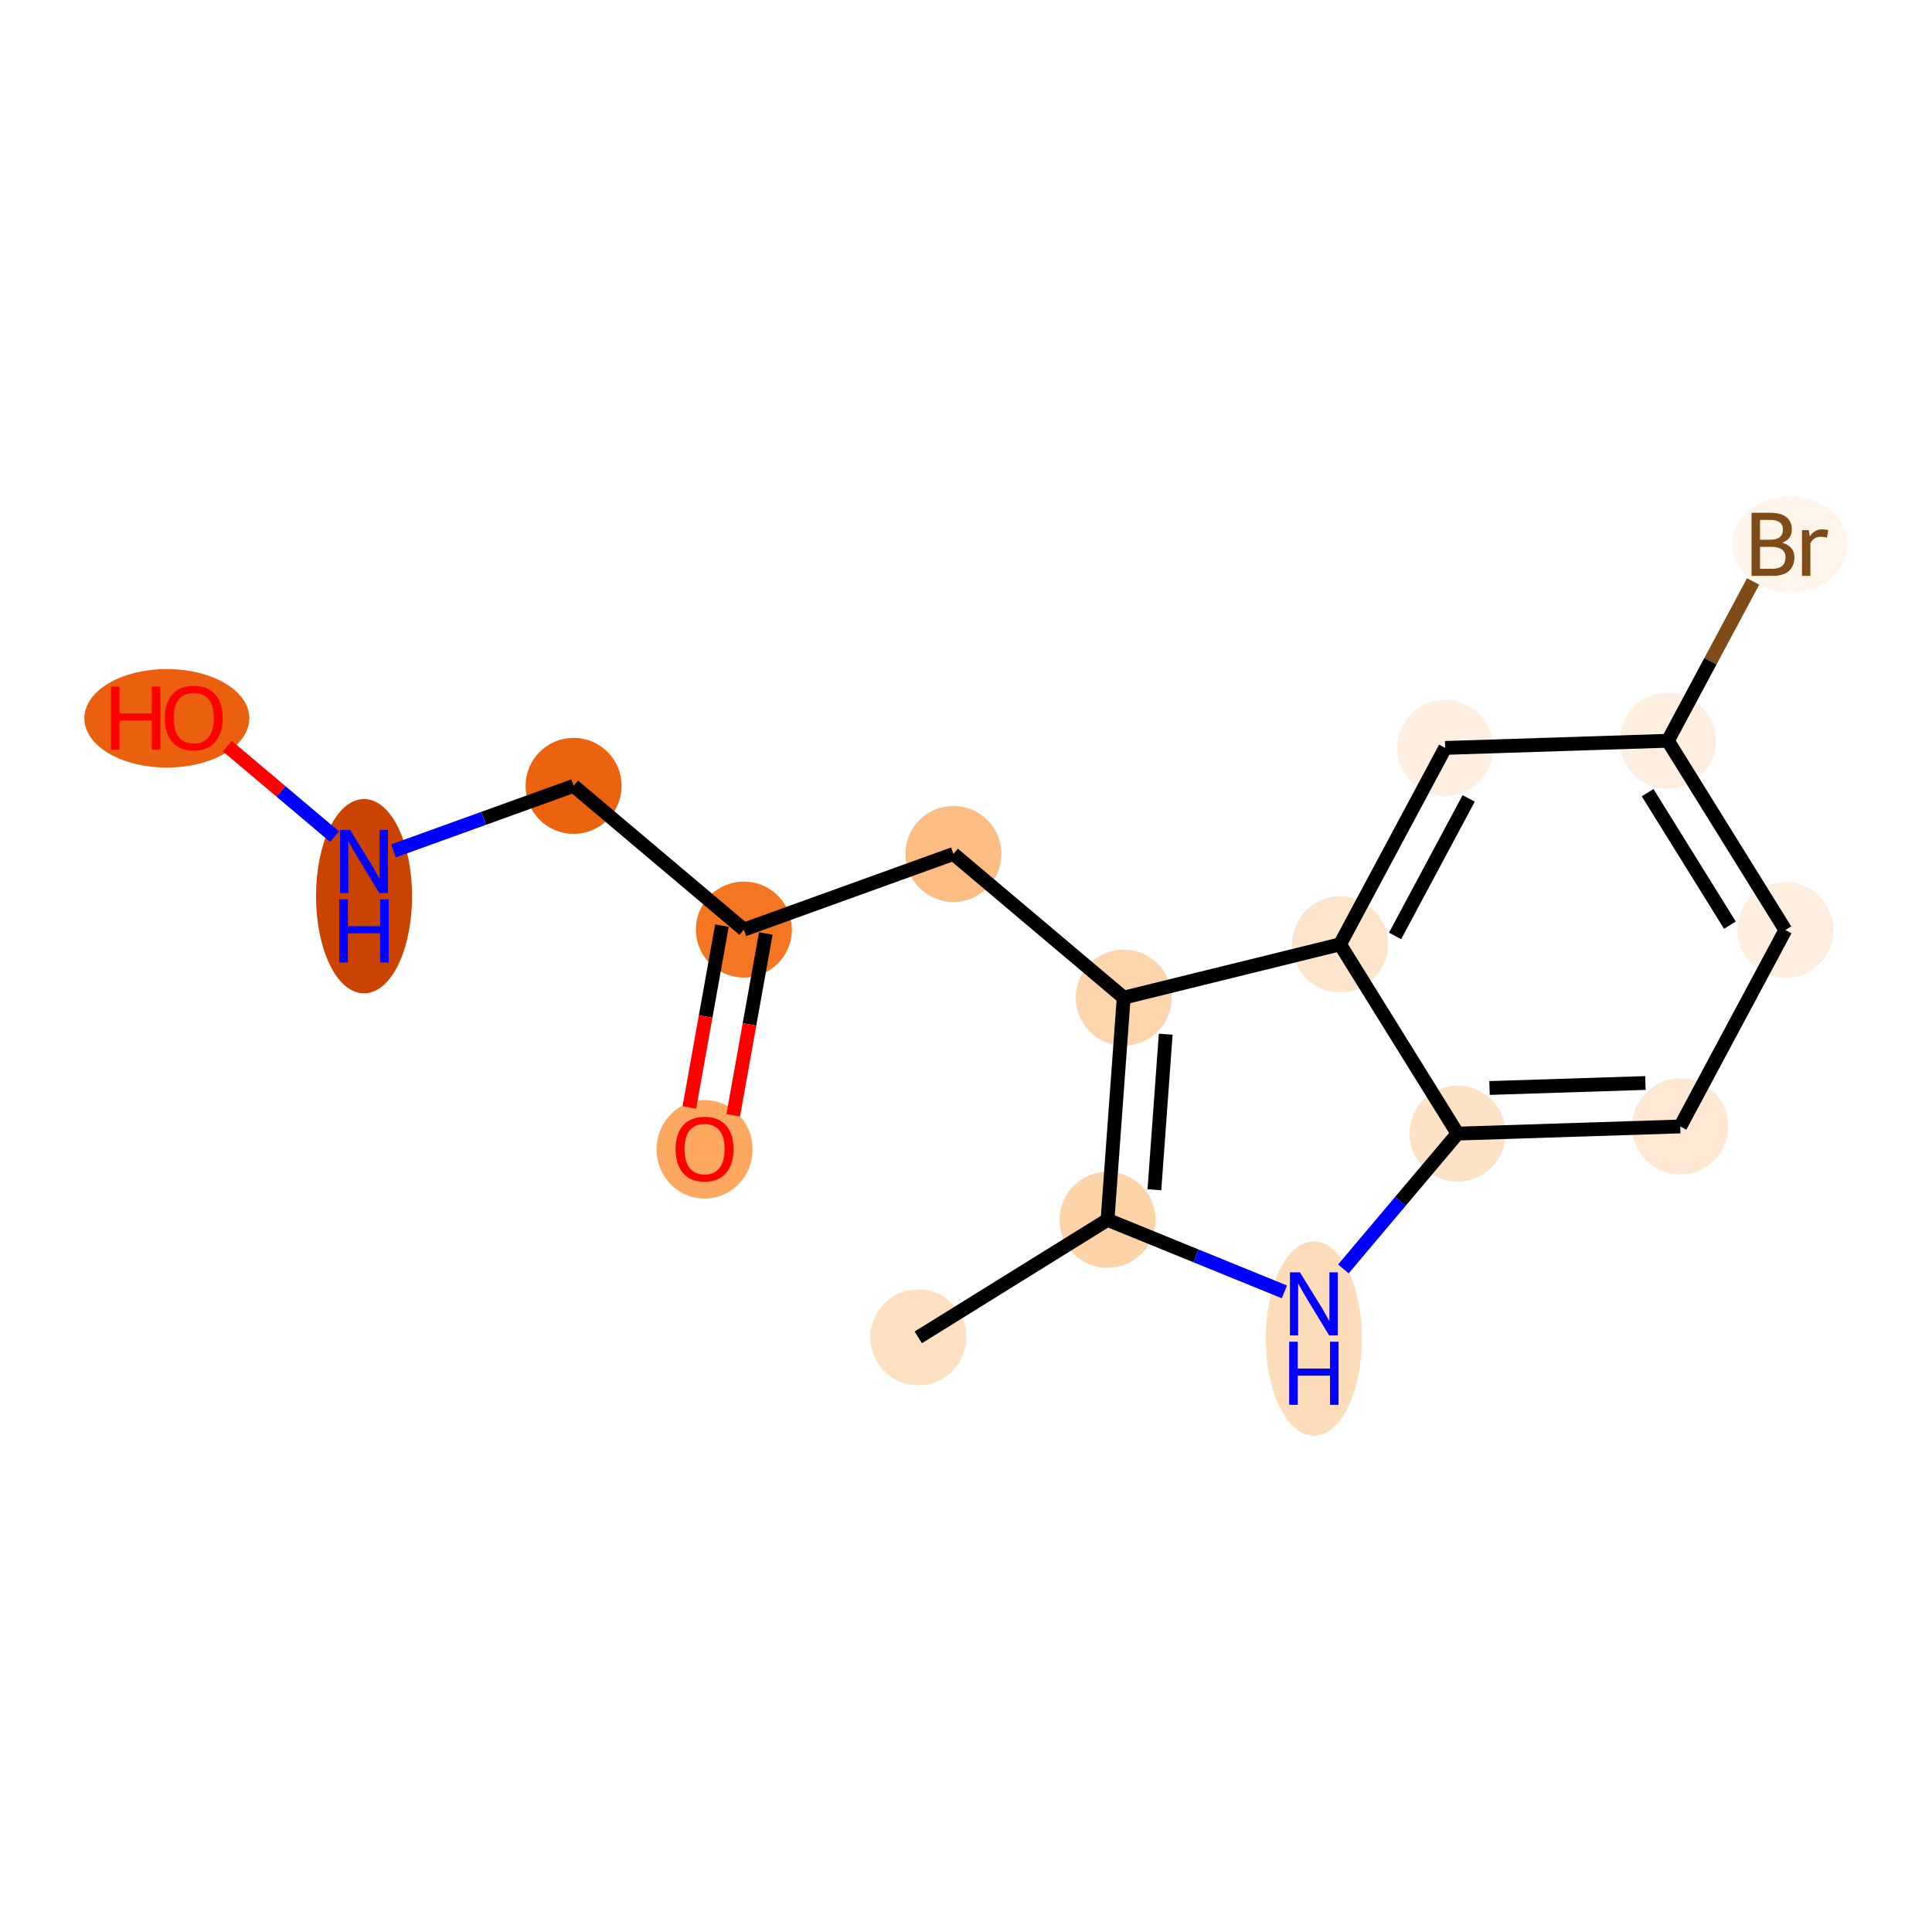 <?xml version='1.0' encoding='iso-8859-1'?>
<svg version='1.1' baseProfile='full'
              xmlns='http://www.w3.org/2000/svg'
                      xmlns:rdkit='http://www.rdkit.org/xml'
                      xmlns:xlink='http://www.w3.org/1999/xlink'
                  xml:space='preserve'
width='280px' height='280px' viewBox='0 0 280 280'>
<!-- END OF HEADER -->
<rect style='opacity:1.0;fill:#FFFFFF;stroke:none' width='280' height='280' x='0' y='0'> </rect>
<ellipse cx='133.082' cy='193.822' rx='6.458' ry='6.458'  style='fill:#FDE0C2;fill-rule:evenodd;stroke:#FDE0C2;stroke-width:1.0px;stroke-linecap:butt;stroke-linejoin:miter;stroke-opacity:1' />
<ellipse cx='160.512' cy='176.788' rx='6.458' ry='6.458'  style='fill:#FDD3A8;fill-rule:evenodd;stroke:#FDD3A8;stroke-width:1.0px;stroke-linecap:butt;stroke-linejoin:miter;stroke-opacity:1' />
<ellipse cx='190.416' cy='193.997' rx='6.458' ry='13.579'  style='fill:#FDDCBA;fill-rule:evenodd;stroke:#FDDCBA;stroke-width:1.0px;stroke-linecap:butt;stroke-linejoin:miter;stroke-opacity:1' />
<ellipse cx='211.24' cy='164.291' rx='6.458' ry='6.458'  style='fill:#FDE2C6;fill-rule:evenodd;stroke:#FDE2C6;stroke-width:1.0px;stroke-linecap:butt;stroke-linejoin:miter;stroke-opacity:1' />
<ellipse cx='243.513' cy='163.255' rx='6.458' ry='6.458'  style='fill:#FEE8D3;fill-rule:evenodd;stroke:#FEE8D3;stroke-width:1.0px;stroke-linecap:butt;stroke-linejoin:miter;stroke-opacity:1' />
<ellipse cx='258.751' cy='134.788' rx='6.458' ry='6.458'  style='fill:#FEEEDF;fill-rule:evenodd;stroke:#FEEEDF;stroke-width:1.0px;stroke-linecap:butt;stroke-linejoin:miter;stroke-opacity:1' />
<ellipse cx='241.717' cy='107.357' rx='6.458' ry='6.458'  style='fill:#FEEEDF;fill-rule:evenodd;stroke:#FEEEDF;stroke-width:1.0px;stroke-linecap:butt;stroke-linejoin:miter;stroke-opacity:1' />
<ellipse cx='259.409' cy='78.89' rx='7.863' ry='6.466'  style='fill:#FFF5EB;fill-rule:evenodd;stroke:#FFF5EB;stroke-width:1.0px;stroke-linecap:butt;stroke-linejoin:miter;stroke-opacity:1' />
<ellipse cx='209.445' cy='108.394' rx='6.458' ry='6.458'  style='fill:#FEEFE0;fill-rule:evenodd;stroke:#FEEFE0;stroke-width:1.0px;stroke-linecap:butt;stroke-linejoin:miter;stroke-opacity:1' />
<ellipse cx='194.206' cy='136.861' rx='6.458' ry='6.458'  style='fill:#FDE5CC;fill-rule:evenodd;stroke:#FDE5CC;stroke-width:1.0px;stroke-linecap:butt;stroke-linejoin:miter;stroke-opacity:1' />
<ellipse cx='162.855' cy='144.585' rx='6.458' ry='6.458'  style='fill:#FDD5AC;fill-rule:evenodd;stroke:#FDD5AC;stroke-width:1.0px;stroke-linecap:butt;stroke-linejoin:miter;stroke-opacity:1' />
<ellipse cx='138.178' cy='123.761' rx='6.458' ry='6.458'  style='fill:#FDBC82;fill-rule:evenodd;stroke:#FDBC82;stroke-width:1.0px;stroke-linecap:butt;stroke-linejoin:miter;stroke-opacity:1' />
<ellipse cx='107.806' cy='134.719' rx='6.458' ry='6.458'  style='fill:#F57622;fill-rule:evenodd;stroke:#F57622;stroke-width:1.0px;stroke-linecap:butt;stroke-linejoin:miter;stroke-opacity:1' />
<ellipse cx='102.11' cy='166.573' rx='6.458' ry='6.639'  style='fill:#FDA761;fill-rule:evenodd;stroke:#FDA761;stroke-width:1.0px;stroke-linecap:butt;stroke-linejoin:miter;stroke-opacity:1' />
<ellipse cx='83.129' cy='113.895' rx='6.458' ry='6.458'  style='fill:#EC630F;fill-rule:evenodd;stroke:#EC630F;stroke-width:1.0px;stroke-linecap:butt;stroke-linejoin:miter;stroke-opacity:1' />
<ellipse cx='52.757' cy='129.883' rx='6.458' ry='13.579'  style='fill:#CB4301;fill-rule:evenodd;stroke:#CB4301;stroke-width:1.0px;stroke-linecap:butt;stroke-linejoin:miter;stroke-opacity:1' />
<ellipse cx='24.18' cy='104.101' rx='11.452' ry='6.639'  style='fill:#EA600E;fill-rule:evenodd;stroke:#EA600E;stroke-width:1.0px;stroke-linecap:butt;stroke-linejoin:miter;stroke-opacity:1' />
<path class='bond-0 atom-0 atom-1' d='M 133.082,193.822 L 160.512,176.788' style='fill:none;fill-rule:evenodd;stroke:#000000;stroke-width:2.0px;stroke-linecap:butt;stroke-linejoin:miter;stroke-opacity:1' />
<path class='bond-1 atom-1 atom-2' d='M 160.512,176.788 L 173.327,182.008' style='fill:none;fill-rule:evenodd;stroke:#000000;stroke-width:2.0px;stroke-linecap:butt;stroke-linejoin:miter;stroke-opacity:1' />
<path class='bond-1 atom-1 atom-2' d='M 173.327,182.008 L 186.141,187.227' style='fill:none;fill-rule:evenodd;stroke:#0000FF;stroke-width:2.0px;stroke-linecap:butt;stroke-linejoin:miter;stroke-opacity:1' />
<path class='bond-16 atom-10 atom-1' d='M 162.855,144.585 L 160.512,176.788' style='fill:none;fill-rule:evenodd;stroke:#000000;stroke-width:2.0px;stroke-linecap:butt;stroke-linejoin:miter;stroke-opacity:1' />
<path class='bond-16 atom-10 atom-1' d='M 168.944,149.884 L 167.305,172.426' style='fill:none;fill-rule:evenodd;stroke:#000000;stroke-width:2.0px;stroke-linecap:butt;stroke-linejoin:miter;stroke-opacity:1' />
<path class='bond-2 atom-2 atom-3' d='M 194.691,183.902 L 202.966,174.096' style='fill:none;fill-rule:evenodd;stroke:#0000FF;stroke-width:2.0px;stroke-linecap:butt;stroke-linejoin:miter;stroke-opacity:1' />
<path class='bond-2 atom-2 atom-3' d='M 202.966,174.096 L 211.24,164.291' style='fill:none;fill-rule:evenodd;stroke:#000000;stroke-width:2.0px;stroke-linecap:butt;stroke-linejoin:miter;stroke-opacity:1' />
<path class='bond-3 atom-3 atom-4' d='M 211.24,164.291 L 243.513,163.255' style='fill:none;fill-rule:evenodd;stroke:#000000;stroke-width:2.0px;stroke-linecap:butt;stroke-linejoin:miter;stroke-opacity:1' />
<path class='bond-3 atom-3 atom-4' d='M 215.874,157.681 L 238.464,156.956' style='fill:none;fill-rule:evenodd;stroke:#000000;stroke-width:2.0px;stroke-linecap:butt;stroke-linejoin:miter;stroke-opacity:1' />
<path class='bond-17 atom-9 atom-3' d='M 194.206,136.861 L 211.24,164.291' style='fill:none;fill-rule:evenodd;stroke:#000000;stroke-width:2.0px;stroke-linecap:butt;stroke-linejoin:miter;stroke-opacity:1' />
<path class='bond-4 atom-4 atom-5' d='M 243.513,163.255 L 258.751,134.788' style='fill:none;fill-rule:evenodd;stroke:#000000;stroke-width:2.0px;stroke-linecap:butt;stroke-linejoin:miter;stroke-opacity:1' />
<path class='bond-5 atom-5 atom-6' d='M 258.751,134.788 L 241.717,107.357' style='fill:none;fill-rule:evenodd;stroke:#000000;stroke-width:2.0px;stroke-linecap:butt;stroke-linejoin:miter;stroke-opacity:1' />
<path class='bond-5 atom-5 atom-6' d='M 250.71,134.08 L 238.786,114.879' style='fill:none;fill-rule:evenodd;stroke:#000000;stroke-width:2.0px;stroke-linecap:butt;stroke-linejoin:miter;stroke-opacity:1' />
<path class='bond-6 atom-6 atom-7' d='M 241.717,107.357 L 247.897,95.814' style='fill:none;fill-rule:evenodd;stroke:#000000;stroke-width:2.0px;stroke-linecap:butt;stroke-linejoin:miter;stroke-opacity:1' />
<path class='bond-6 atom-6 atom-7' d='M 247.897,95.814 L 254.076,84.27' style='fill:none;fill-rule:evenodd;stroke:#7F4C19;stroke-width:2.0px;stroke-linecap:butt;stroke-linejoin:miter;stroke-opacity:1' />
<path class='bond-7 atom-6 atom-8' d='M 241.717,107.357 L 209.445,108.394' style='fill:none;fill-rule:evenodd;stroke:#000000;stroke-width:2.0px;stroke-linecap:butt;stroke-linejoin:miter;stroke-opacity:1' />
<path class='bond-8 atom-8 atom-9' d='M 209.445,108.394 L 194.206,136.861' style='fill:none;fill-rule:evenodd;stroke:#000000;stroke-width:2.0px;stroke-linecap:butt;stroke-linejoin:miter;stroke-opacity:1' />
<path class='bond-8 atom-8 atom-9' d='M 212.852,115.712 L 202.186,135.638' style='fill:none;fill-rule:evenodd;stroke:#000000;stroke-width:2.0px;stroke-linecap:butt;stroke-linejoin:miter;stroke-opacity:1' />
<path class='bond-9 atom-9 atom-10' d='M 194.206,136.861 L 162.855,144.585' style='fill:none;fill-rule:evenodd;stroke:#000000;stroke-width:2.0px;stroke-linecap:butt;stroke-linejoin:miter;stroke-opacity:1' />
<path class='bond-10 atom-10 atom-11' d='M 162.855,144.585 L 138.178,123.761' style='fill:none;fill-rule:evenodd;stroke:#000000;stroke-width:2.0px;stroke-linecap:butt;stroke-linejoin:miter;stroke-opacity:1' />
<path class='bond-11 atom-11 atom-12' d='M 138.178,123.761 L 107.806,134.719' style='fill:none;fill-rule:evenodd;stroke:#000000;stroke-width:2.0px;stroke-linecap:butt;stroke-linejoin:miter;stroke-opacity:1' />
<path class='bond-12 atom-12 atom-13' d='M 104.628,134.15 L 102.266,147.325' style='fill:none;fill-rule:evenodd;stroke:#000000;stroke-width:2.0px;stroke-linecap:butt;stroke-linejoin:miter;stroke-opacity:1' />
<path class='bond-12 atom-12 atom-13' d='M 102.266,147.325 L 99.905,160.501' style='fill:none;fill-rule:evenodd;stroke:#FF0000;stroke-width:2.0px;stroke-linecap:butt;stroke-linejoin:miter;stroke-opacity:1' />
<path class='bond-12 atom-12 atom-13' d='M 110.984,135.289 L 108.623,148.464' style='fill:none;fill-rule:evenodd;stroke:#000000;stroke-width:2.0px;stroke-linecap:butt;stroke-linejoin:miter;stroke-opacity:1' />
<path class='bond-12 atom-12 atom-13' d='M 108.623,148.464 L 106.262,161.64' style='fill:none;fill-rule:evenodd;stroke:#FF0000;stroke-width:2.0px;stroke-linecap:butt;stroke-linejoin:miter;stroke-opacity:1' />
<path class='bond-13 atom-12 atom-14' d='M 107.806,134.719 L 83.129,113.895' style='fill:none;fill-rule:evenodd;stroke:#000000;stroke-width:2.0px;stroke-linecap:butt;stroke-linejoin:miter;stroke-opacity:1' />
<path class='bond-14 atom-14 atom-15' d='M 83.129,113.895 L 70.081,118.603' style='fill:none;fill-rule:evenodd;stroke:#000000;stroke-width:2.0px;stroke-linecap:butt;stroke-linejoin:miter;stroke-opacity:1' />
<path class='bond-14 atom-14 atom-15' d='M 70.081,118.603 L 57.032,123.311' style='fill:none;fill-rule:evenodd;stroke:#0000FF;stroke-width:2.0px;stroke-linecap:butt;stroke-linejoin:miter;stroke-opacity:1' />
<path class='bond-15 atom-15 atom-16' d='M 48.482,121.246 L 40.713,114.691' style='fill:none;fill-rule:evenodd;stroke:#0000FF;stroke-width:2.0px;stroke-linecap:butt;stroke-linejoin:miter;stroke-opacity:1' />
<path class='bond-15 atom-15 atom-16' d='M 40.713,114.691 L 32.945,108.135' style='fill:none;fill-rule:evenodd;stroke:#FF0000;stroke-width:2.0px;stroke-linecap:butt;stroke-linejoin:miter;stroke-opacity:1' />
<path  class='atom-2' d='M 188.395 184.396
L 191.391 189.239
Q 191.688 189.717, 192.166 190.582
Q 192.644 191.448, 192.67 191.499
L 192.67 184.396
L 193.884 184.396
L 193.884 193.54
L 192.631 193.54
L 189.415 188.244
Q 189.041 187.625, 188.64 186.914
Q 188.253 186.204, 188.137 185.984
L 188.137 193.54
L 186.948 193.54
L 186.948 184.396
L 188.395 184.396
' fill='#0000FF'/>
<path  class='atom-2' d='M 186.839 194.454
L 188.079 194.454
L 188.079 198.342
L 192.754 198.342
L 192.754 194.454
L 193.994 194.454
L 193.994 203.599
L 192.754 203.599
L 192.754 199.375
L 188.079 199.375
L 188.079 203.599
L 186.839 203.599
L 186.839 194.454
' fill='#0000FF'/>
<path  class='atom-7' d='M 258.292 78.658
Q 259.171 78.903, 259.61 79.446
Q 260.062 79.975, 260.062 80.763
Q 260.062 82.029, 259.248 82.752
Q 258.447 83.463, 256.923 83.463
L 253.849 83.463
L 253.849 74.318
L 256.549 74.318
Q 258.111 74.318, 258.899 74.951
Q 259.687 75.584, 259.687 76.746
Q 259.687 78.128, 258.292 78.658
M 255.076 75.352
L 255.076 78.219
L 256.549 78.219
Q 257.453 78.219, 257.918 77.857
Q 258.396 77.483, 258.396 76.746
Q 258.396 75.352, 256.549 75.352
L 255.076 75.352
M 256.923 82.429
Q 257.814 82.429, 258.292 82.003
Q 258.77 81.577, 258.77 80.763
Q 258.77 80.014, 258.241 79.639
Q 257.724 79.252, 256.73 79.252
L 255.076 79.252
L 255.076 82.429
L 256.923 82.429
' fill='#7F4C19'/>
<path  class='atom-7' d='M 262.141 76.824
L 262.283 77.741
Q 262.981 76.708, 264.117 76.708
Q 264.479 76.708, 264.97 76.837
L 264.776 77.922
Q 264.221 77.793, 263.911 77.793
Q 263.368 77.793, 263.006 78.012
Q 262.658 78.219, 262.374 78.722
L 262.374 83.463
L 261.16 83.463
L 261.16 76.824
L 262.141 76.824
' fill='#7F4C19'/>
<path  class='atom-13' d='M 97.912 166.528
Q 97.912 164.332, 98.997 163.105
Q 100.082 161.878, 102.11 161.878
Q 104.138 161.878, 105.223 163.105
Q 106.308 164.332, 106.308 166.528
Q 106.308 168.749, 105.21 170.015
Q 104.112 171.268, 102.11 171.268
Q 100.095 171.268, 98.997 170.015
Q 97.912 168.762, 97.912 166.528
M 102.11 170.234
Q 103.505 170.234, 104.254 169.304
Q 105.016 168.362, 105.016 166.528
Q 105.016 164.732, 104.254 163.828
Q 103.505 162.911, 102.11 162.911
Q 100.715 162.911, 99.953 163.815
Q 99.204 164.719, 99.204 166.528
Q 99.204 168.374, 99.953 169.304
Q 100.715 170.234, 102.11 170.234
' fill='#FF0000'/>
<path  class='atom-15' d='M 50.736 120.282
L 53.732 125.125
Q 54.029 125.603, 54.507 126.468
Q 54.985 127.333, 55.011 127.385
L 55.011 120.282
L 56.225 120.282
L 56.225 129.426
L 54.972 129.426
L 51.756 124.13
Q 51.381 123.51, 50.981 122.8
Q 50.593 122.09, 50.477 121.87
L 50.477 129.426
L 49.289 129.426
L 49.289 120.282
L 50.736 120.282
' fill='#0000FF'/>
<path  class='atom-15' d='M 49.179 130.34
L 50.419 130.34
L 50.419 134.228
L 55.094 134.228
L 55.094 130.34
L 56.334 130.34
L 56.334 139.484
L 55.094 139.484
L 55.094 135.261
L 50.419 135.261
L 50.419 139.484
L 49.179 139.484
L 49.179 130.34
' fill='#0000FF'/>
<path  class='atom-16' d='M 16.082 99.509
L 17.322 99.509
L 17.322 103.397
L 21.997 103.397
L 21.997 99.509
L 23.237 99.509
L 23.237 108.653
L 21.997 108.653
L 21.997 104.43
L 17.322 104.43
L 17.322 108.653
L 16.082 108.653
L 16.082 99.509
' fill='#FF0000'/>
<path  class='atom-16' d='M 23.883 104.055
Q 23.883 101.86, 24.968 100.633
Q 26.052 99.406, 28.08 99.406
Q 30.108 99.406, 31.193 100.633
Q 32.278 101.86, 32.278 104.055
Q 32.278 106.277, 31.18 107.543
Q 30.082 108.795, 28.08 108.795
Q 26.065 108.795, 24.968 107.543
Q 23.883 106.29, 23.883 104.055
M 28.08 107.762
Q 29.475 107.762, 30.224 106.832
Q 30.986 105.889, 30.986 104.055
Q 30.986 102.26, 30.224 101.356
Q 29.475 100.439, 28.08 100.439
Q 26.685 100.439, 25.923 101.343
Q 25.174 102.247, 25.174 104.055
Q 25.174 105.902, 25.923 106.832
Q 26.685 107.762, 28.08 107.762
' fill='#FF0000'/>
</svg>
